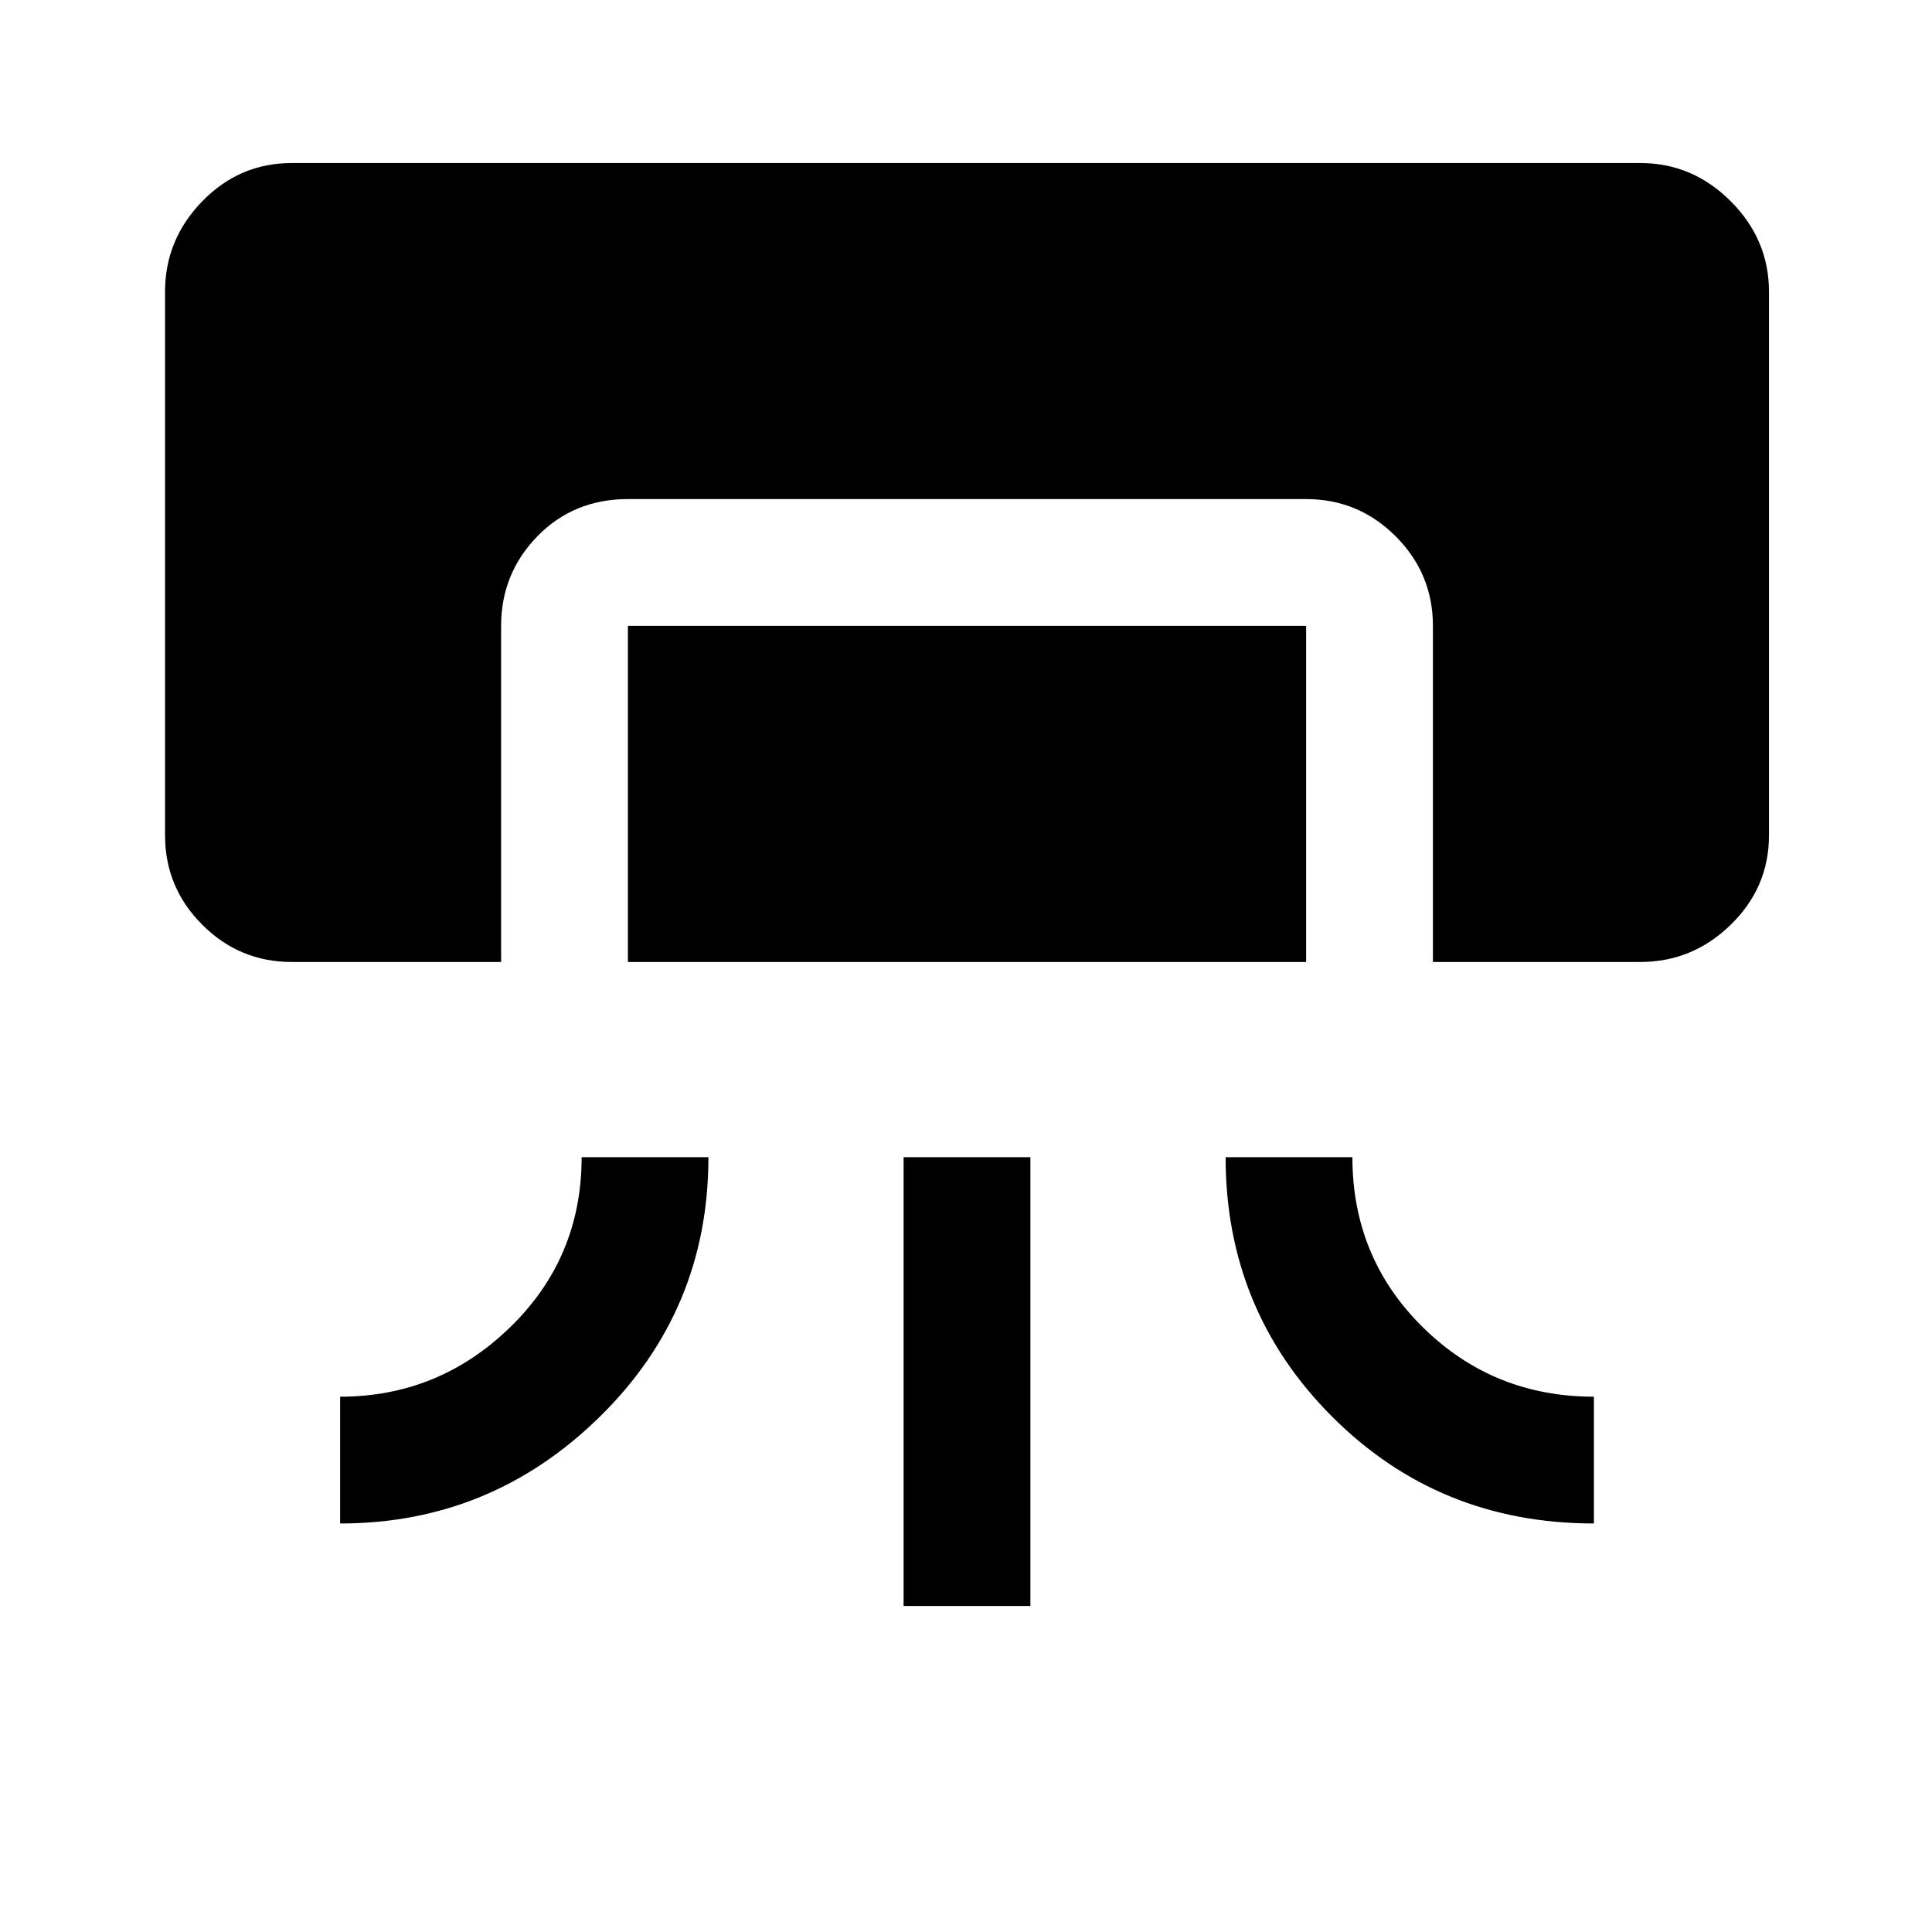 <svg xmlns="http://www.w3.org/2000/svg" height="40" width="40"><path d="M6.042 19.917q-1.084 0-1.854-.771-.771-.771-.771-1.854V6.042q0-1.084.771-1.875.77-.792 1.854-.792h27.916q1.084 0 1.875.792.792.791.792 1.875v11.25q0 1.083-.792 1.854-.791.771-1.875.771h-4.291v-6.959q0-1.083-.771-1.854-.771-.771-1.854-.771H13q-1.125 0-1.875.771t-.75 1.854v6.959Zm1 11.625v-2.625q2.041 0 3.52-1.438 1.48-1.437 1.48-3.521h2.625q0 3.167-2.25 5.375-2.25 2.209-5.375 2.209ZM13 19.917v-6.959h14.042v6.959Zm5.708 13.333v-9.292h2.625v9.292ZM33 31.542q-3.208 0-5.417-2.209-2.208-2.208-2.208-5.375H28q0 2.084 1.458 3.521 1.459 1.438 3.542 1.438Z"/></svg>